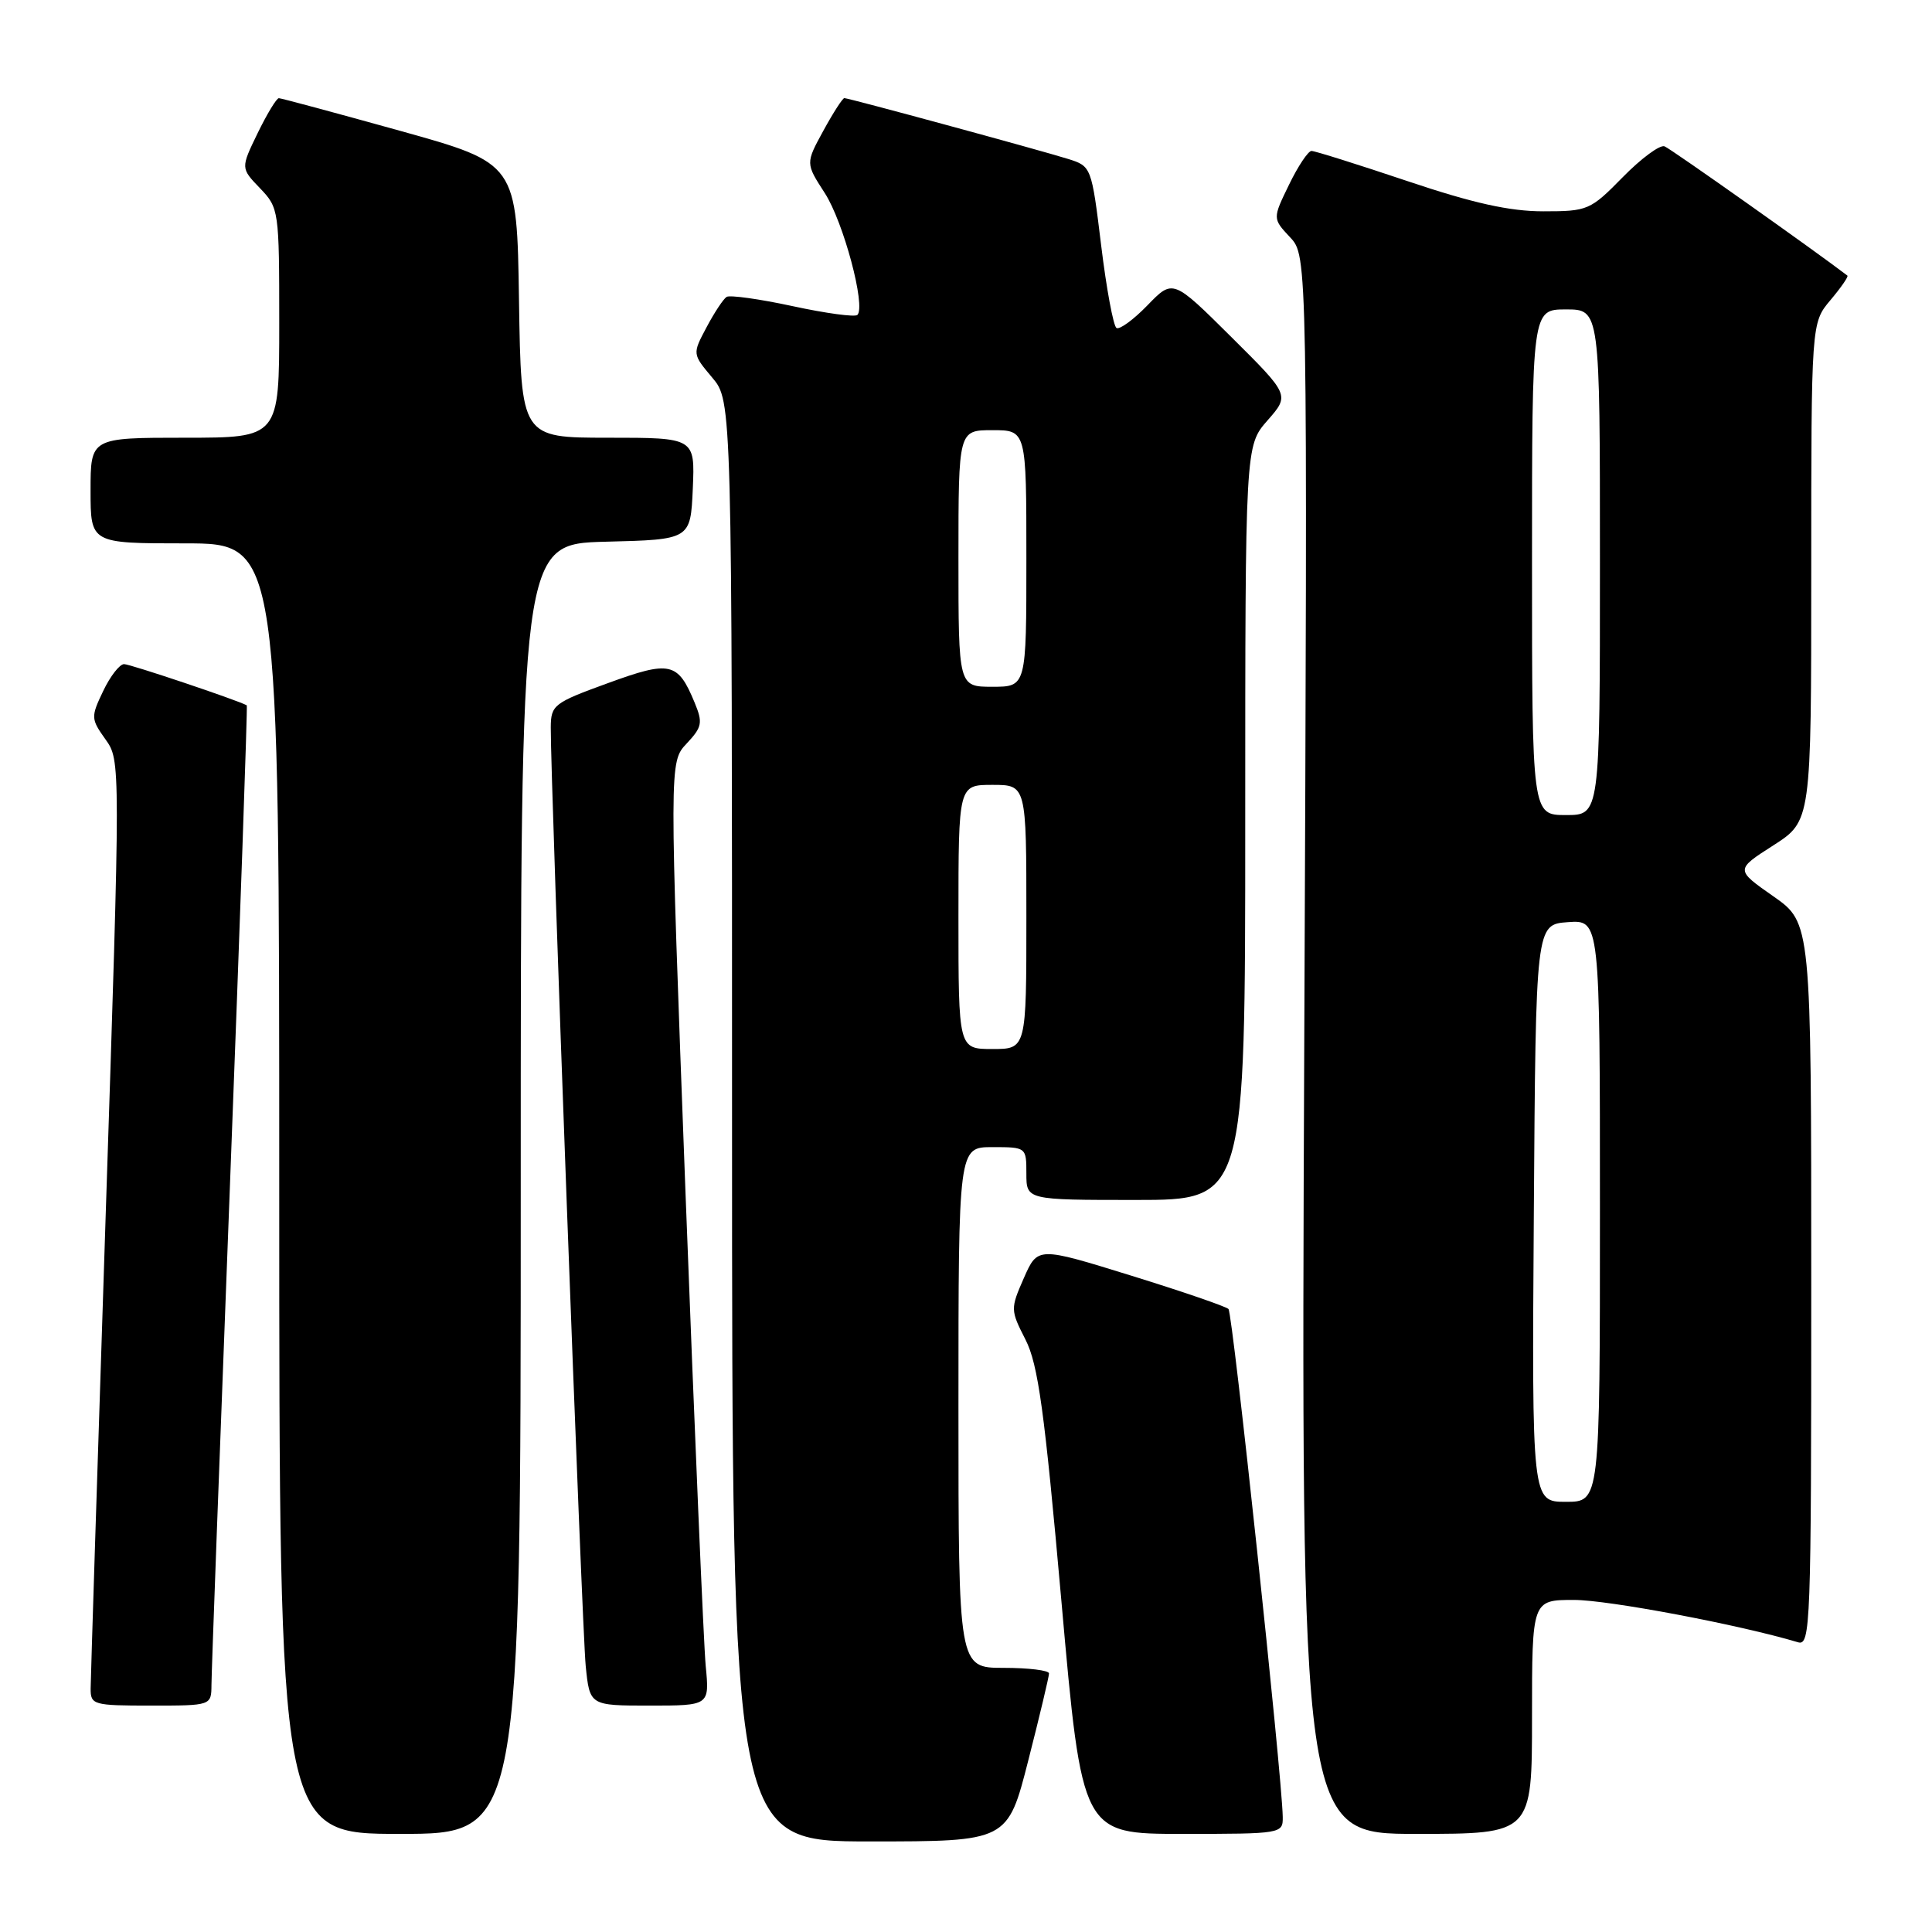 <?xml version="1.0" encoding="UTF-8" standalone="no"?>
<!DOCTYPE svg PUBLIC "-//W3C//DTD SVG 1.1//EN" "http://www.w3.org/Graphics/SVG/1.1/DTD/svg11.dtd" >
<svg xmlns="http://www.w3.org/2000/svg" xmlns:xlink="http://www.w3.org/1999/xlink" version="1.1" viewBox="0 0 256 256">
 <g >
 <path fill="currentColor"
d=" M 136.26 233.24 C 137.77 227.33 139.00 222.15 139.00 221.74 C 139.00 221.33 136.30 221.00 133.00 221.00 C 127.00 221.00 127.00 221.00 127.00 186.50 C 127.00 152.00 127.00 152.00 131.50 152.00 C 135.98 152.00 136.00 152.02 136.00 155.50 C 136.00 159.00 136.00 159.00 150.50 159.00 C 165.00 159.00 165.00 159.00 165.00 109.03 C 165.00 59.07 165.00 59.07 167.95 55.71 C 170.90 52.35 170.90 52.35 163.16 44.66 C 155.42 36.97 155.42 36.97 152.05 40.45 C 150.20 42.36 148.35 43.71 147.94 43.46 C 147.53 43.21 146.61 38.28 145.91 32.52 C 144.64 22.11 144.60 22.03 141.56 21.07 C 137.72 19.87 112.45 13.00 111.88 13.00 C 111.65 13.00 110.40 14.94 109.10 17.32 C 106.74 21.64 106.74 21.64 109.28 25.57 C 111.76 29.39 114.75 40.58 113.61 41.73 C 113.29 42.04 109.44 41.52 105.05 40.57 C 100.65 39.62 96.71 39.07 96.28 39.34 C 95.85 39.61 94.65 41.42 93.62 43.37 C 91.74 46.90 91.74 46.90 94.37 50.03 C 97.00 53.15 97.00 53.15 97.00 148.58 C 97.00 244.00 97.00 244.00 115.26 244.00 C 133.52 244.00 133.52 244.00 136.26 233.24 Z  M 69.00 157.53 C 69.00 72.07 69.00 72.07 80.25 71.78 C 91.50 71.50 91.50 71.50 91.80 64.75 C 92.09 58.00 92.09 58.00 80.57 58.00 C 69.05 58.00 69.05 58.00 68.77 39.83 C 68.50 21.65 68.50 21.65 53.00 17.33 C 44.47 14.96 37.25 13.01 36.95 13.01 C 36.65 13.00 35.38 15.09 34.14 17.64 C 31.89 22.28 31.89 22.28 34.45 24.94 C 36.96 27.56 37.00 27.87 37.00 42.80 C 37.00 58.00 37.00 58.00 24.50 58.00 C 12.00 58.00 12.00 58.00 12.00 65.00 C 12.00 72.00 12.00 72.00 24.50 72.00 C 37.00 72.00 37.00 72.00 37.00 157.50 C 37.00 243.00 37.00 243.00 53.00 243.00 C 69.00 243.00 69.00 243.00 69.00 157.53 Z  M 169.97 240.75 C 169.88 235.28 163.34 174.01 162.78 173.45 C 162.44 173.11 156.61 171.11 149.83 169.01 C 137.50 165.19 137.50 165.19 135.67 169.34 C 133.88 173.42 133.88 173.58 135.88 177.50 C 137.56 180.80 138.40 186.90 140.65 212.25 C 143.38 243.00 143.38 243.00 156.69 243.00 C 169.84 243.00 170.00 242.97 169.97 240.75 Z  M 203.00 227.50 C 203.00 212.00 203.00 212.00 208.57 212.00 C 213.11 212.00 230.47 215.28 238.25 217.61 C 239.90 218.10 240.00 215.39 240.00 170.21 C 240.00 122.28 240.00 122.28 234.97 118.76 C 229.94 115.24 229.94 115.24 234.97 112.02 C 240.00 108.79 240.00 108.79 240.00 75.79 C 240.00 42.79 240.00 42.79 242.54 39.77 C 243.94 38.11 244.95 36.65 244.79 36.52 C 240.80 33.45 221.36 19.69 220.56 19.39 C 219.95 19.15 217.46 20.99 215.02 23.48 C 210.72 27.86 210.39 28.00 204.49 28.00 C 200.04 28.00 195.21 26.93 186.50 24.00 C 179.95 21.80 174.23 20.00 173.78 20.00 C 173.34 20.00 171.99 22.02 170.80 24.48 C 168.62 28.96 168.62 28.96 170.94 31.44 C 173.26 33.91 173.26 33.91 172.82 138.45 C 172.38 243.00 172.38 243.00 187.69 243.00 C 203.00 243.00 203.00 243.00 203.00 227.50 Z  M 28.02 223.25 C 28.02 221.74 29.13 191.94 30.47 157.04 C 31.81 122.13 32.81 93.52 32.70 93.46 C 31.45 92.77 17.23 87.99 16.44 88.00 C 15.85 88.00 14.60 89.61 13.67 91.57 C 12.03 95.00 12.04 95.25 13.97 97.96 C 15.98 100.78 15.98 100.78 14.00 161.14 C 12.91 194.34 12.02 222.51 12.01 223.75 C 12.00 225.90 12.37 226.00 20.00 226.00 C 28.00 226.00 28.00 226.00 28.02 223.25 Z  M 93.51 220.75 C 93.24 217.86 92.04 189.73 90.84 158.24 C 88.68 100.97 88.68 100.97 90.98 98.53 C 93.04 96.33 93.15 95.77 92.03 93.07 C 89.81 87.72 88.81 87.50 80.52 90.53 C 73.37 93.13 73.00 93.42 72.98 96.38 C 72.94 103.54 77.12 215.94 77.61 220.75 C 78.14 226.00 78.14 226.00 86.08 226.00 C 94.02 226.00 94.02 226.00 93.51 220.75 Z  M 127.00 121.50 C 127.00 104.00 127.00 104.00 131.50 104.00 C 136.00 104.00 136.00 104.00 136.00 121.50 C 136.00 139.00 136.00 139.00 131.50 139.00 C 127.00 139.00 127.00 139.00 127.00 121.50 Z  M 127.00 74.00 C 127.00 57.00 127.00 57.00 131.50 57.00 C 136.00 57.00 136.00 57.00 136.00 74.00 C 136.00 91.00 136.00 91.00 131.50 91.00 C 127.00 91.00 127.00 91.00 127.00 74.00 Z  M 203.24 160.75 C 203.50 122.50 203.50 122.50 207.75 122.19 C 212.00 121.89 212.00 121.89 212.00 160.44 C 212.00 199.00 212.00 199.00 207.49 199.00 C 202.98 199.00 202.98 199.00 203.24 160.75 Z  M 203.00 74.50 C 203.00 41.00 203.00 41.00 207.50 41.00 C 212.00 41.00 212.00 41.00 212.00 74.50 C 212.00 108.00 212.00 108.00 207.50 108.00 C 203.00 108.00 203.00 108.00 203.00 74.50 Z "/>
</g>
</svg>
